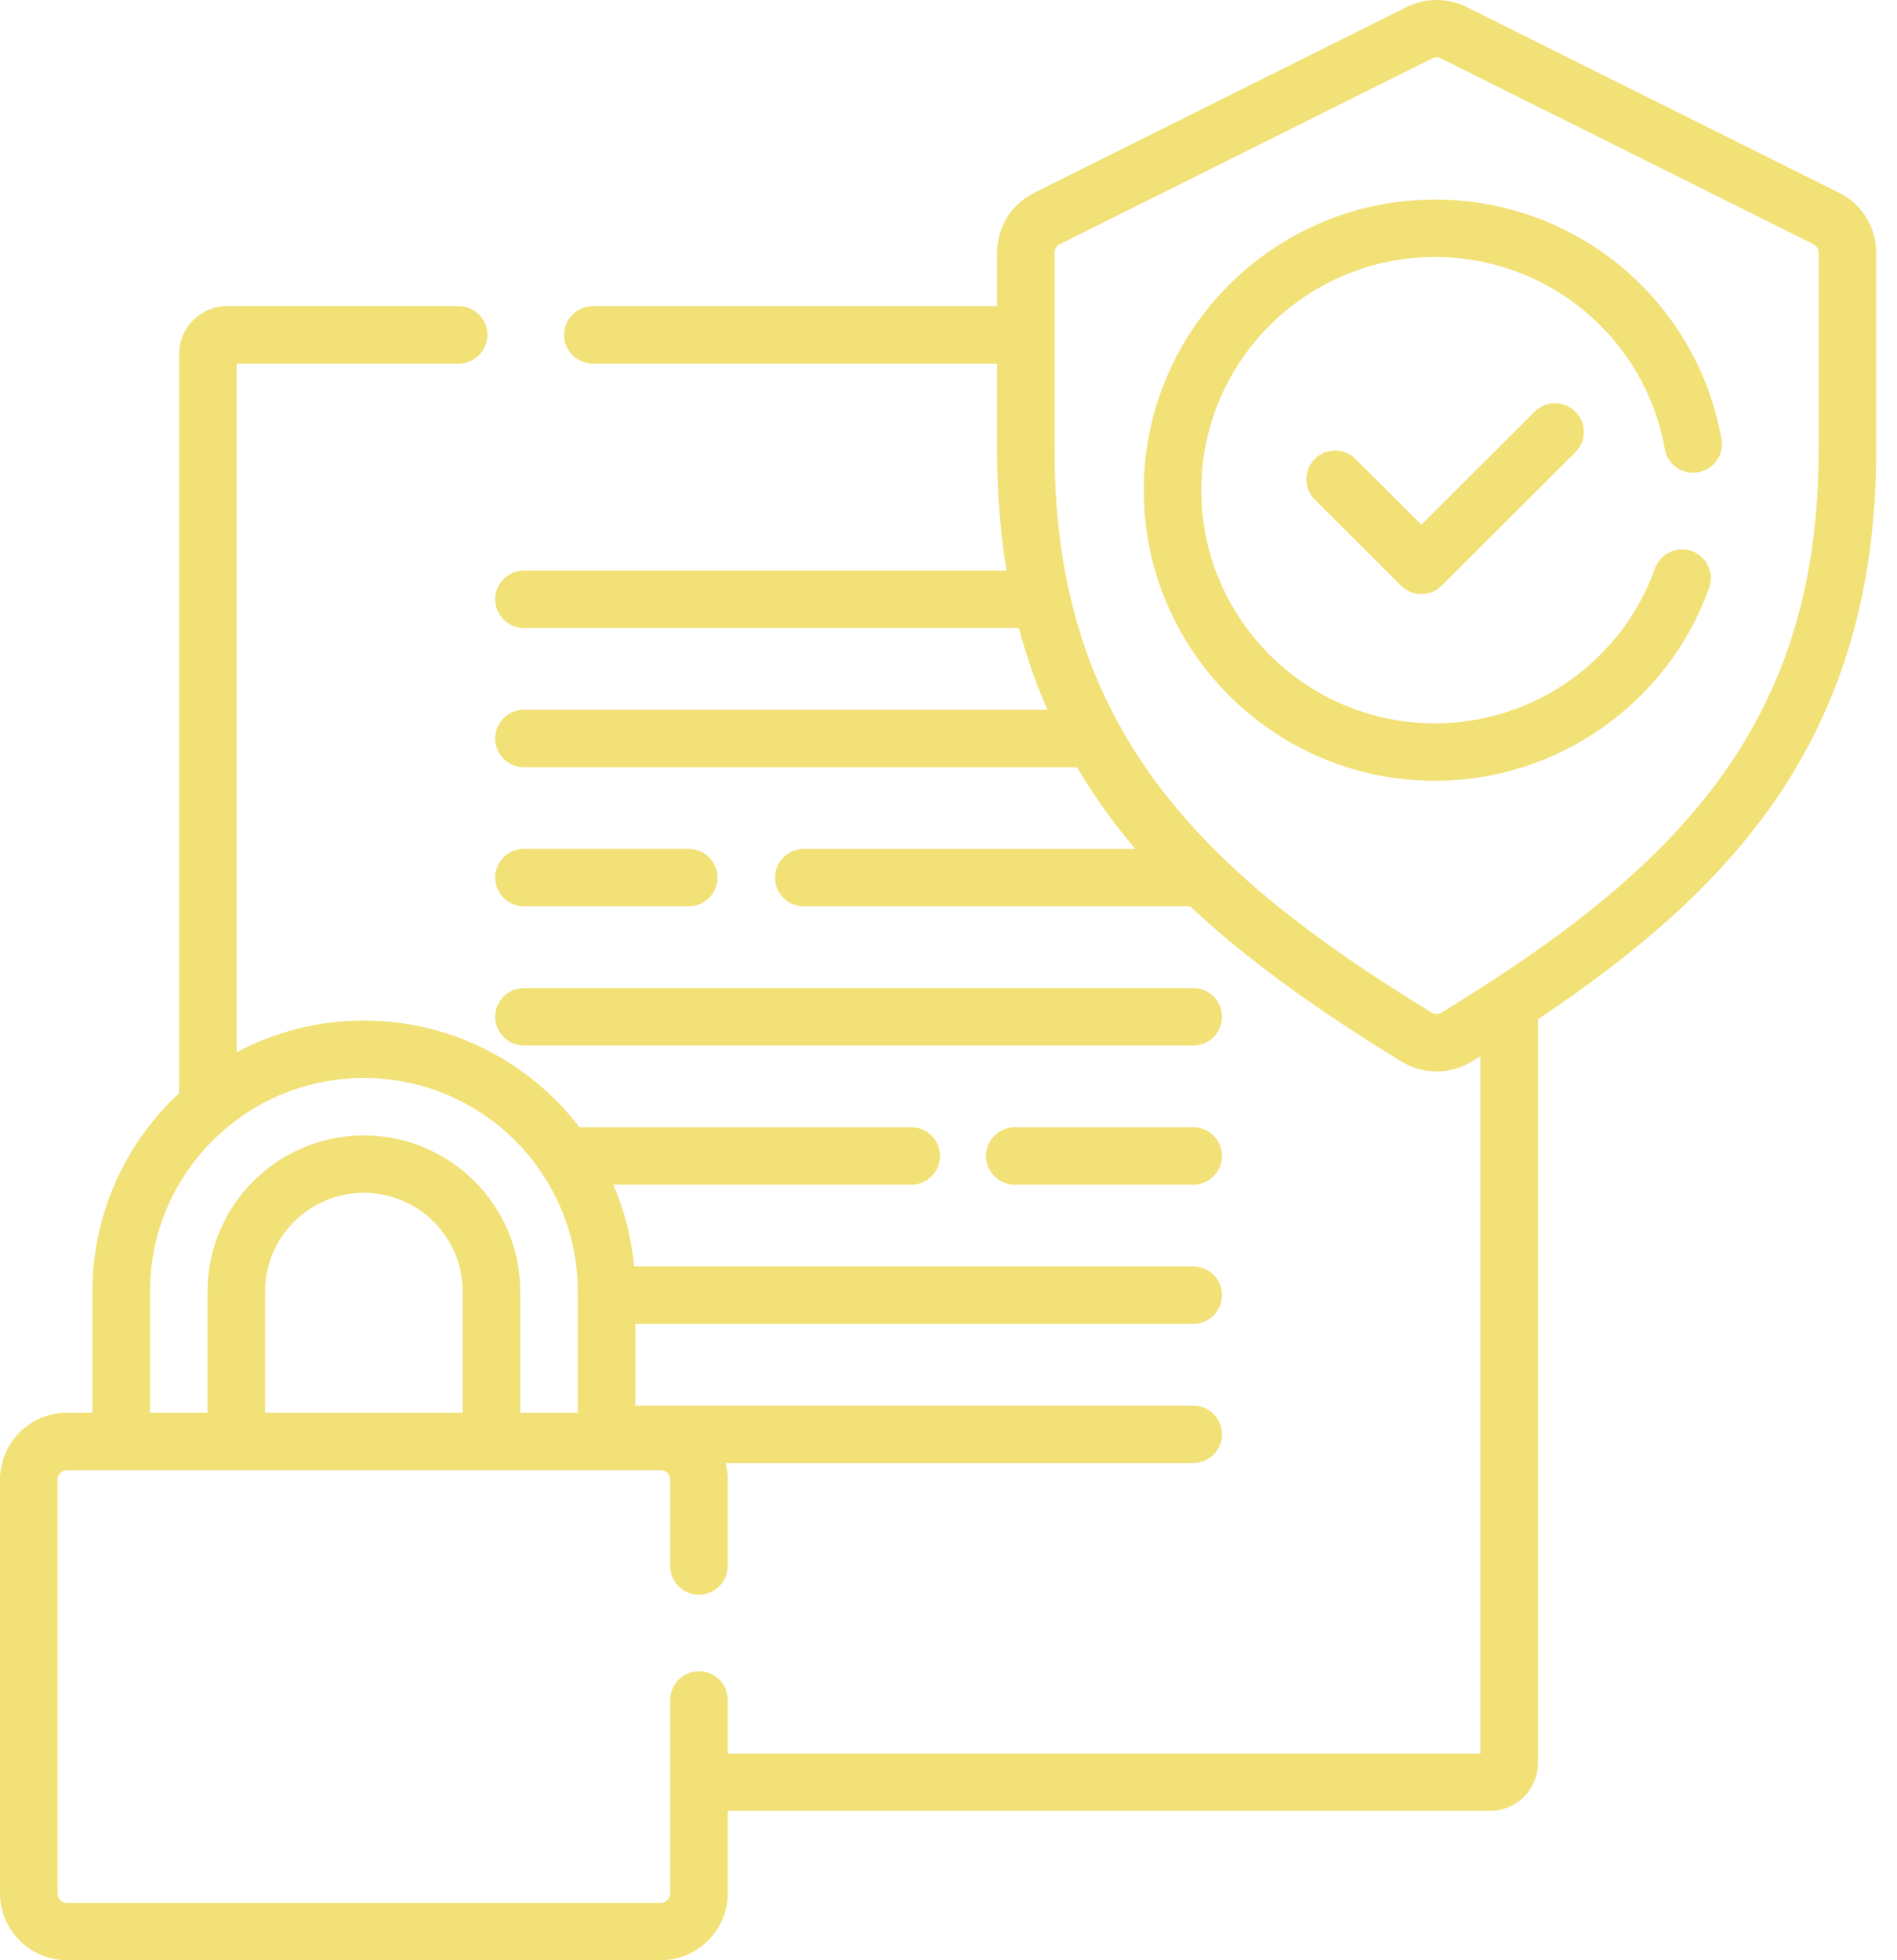 <svg width="91" height="94" viewBox="0 0 91 94" fill="none" xmlns="http://www.w3.org/2000/svg">
<path d="M25.134 43.46H33.039C33.801 43.46 34.419 42.843 34.419 42.083C34.419 41.323 33.801 40.706 33.039 40.706H25.134C24.372 40.706 23.754 41.323 23.754 42.083C23.754 42.843 24.372 43.46 25.134 43.46Z" fill="#F2E177"/>
<path d="M25.134 50.133H57.239C58 50.133 58.619 49.517 58.619 48.757C58.619 47.996 58 47.38 57.239 47.38H25.134C24.372 47.38 23.754 47.996 23.754 48.757C23.754 49.517 24.372 50.133 25.134 50.133Z" fill="#F2E177"/>
<path d="M57.239 54.053H48.68C47.918 54.053 47.3 54.67 47.3 55.43C47.3 56.19 47.918 56.807 48.68 56.807H57.239C58 56.807 58.619 56.19 58.619 55.43C58.619 54.67 58 54.053 57.239 54.053Z" fill="#F2E177"/>
<path d="M88.221 9.243L70.357 0.337C69.455 -0.112 68.379 -0.112 67.477 0.337L49.613 9.245C48.515 9.792 47.832 10.894 47.832 12.119V14.681H28.439C27.677 14.681 27.059 15.298 27.059 16.058C27.059 16.819 27.677 17.435 28.439 17.435H47.832V21.623C47.832 23.632 47.983 25.541 48.285 27.36H25.134C24.372 27.36 23.754 27.977 23.754 28.738C23.754 29.497 24.372 30.114 25.134 30.114H48.875C49.238 31.473 49.694 32.778 50.246 34.034H25.134C24.372 34.034 23.754 34.651 23.754 35.411C23.754 36.171 24.372 36.788 25.134 36.788H51.659C52.143 37.611 52.675 38.409 53.253 39.188C53.634 39.7 54.037 40.207 54.462 40.708H38.56C37.798 40.708 37.179 41.325 37.179 42.085C37.179 42.845 37.798 43.462 38.56 43.462H57.095C59.697 45.905 62.985 48.31 67.232 50.903C67.751 51.22 68.335 51.378 68.916 51.378C69.497 51.378 70.081 51.22 70.6 50.903C70.741 50.816 70.879 50.73 71.017 50.646V84.084H34.911V81.517C34.911 80.757 34.292 80.14 33.531 80.14C32.769 80.14 32.151 80.757 32.151 81.517V90.788C32.151 91.042 31.944 91.248 31.69 91.248H3.22C2.966 91.248 2.76 91.042 2.76 90.788V70.955C2.76 70.701 2.966 70.496 3.22 70.496H31.69C31.944 70.496 32.151 70.701 32.151 70.955V75.091C32.151 75.851 32.769 76.468 33.531 76.468C34.292 76.468 34.911 75.851 34.911 75.091V70.955C34.911 70.678 34.872 70.411 34.806 70.154H57.24C58.002 70.154 58.62 69.537 58.62 68.777C58.62 68.017 58.002 67.4 57.24 67.4H30.476V63.481H57.239C58 63.481 58.619 62.864 58.619 62.104C58.619 61.344 58 60.727 57.239 60.727H30.419C30.292 59.346 29.948 58.03 29.42 56.807H43.712C44.474 56.807 45.092 56.19 45.092 55.43C45.092 54.67 44.474 54.053 43.712 54.053H27.8C25.419 50.947 21.669 48.937 17.455 48.937C15.253 48.937 13.175 49.487 11.355 50.455V17.434H22C22.762 17.434 23.381 16.817 23.381 16.057C23.381 15.297 22.762 14.68 22 14.68H10.893C9.626 14.68 8.593 15.71 8.593 16.975V52.419C6.037 54.793 4.435 58.175 4.435 61.926V67.738H3.22C1.444 67.738 0 69.18 0 70.951V90.785C0 92.556 1.444 93.998 3.22 93.998H31.69C33.466 93.998 34.911 92.556 34.911 90.785V86.834H71.479C72.747 86.834 73.779 85.804 73.779 84.539V48.872C78.692 45.591 82.093 42.531 84.581 39.184C88.228 34.276 90.002 28.53 90.002 21.619V12.115C90.002 10.89 89.319 9.789 88.221 9.242V9.243ZM22.195 67.74H12.715V61.928C12.715 59.321 14.842 57.198 17.455 57.198C20.068 57.198 22.195 59.321 22.195 61.928V67.74ZM7.195 61.928C7.195 56.282 11.797 51.69 17.455 51.69C23.114 51.69 27.716 56.282 27.716 61.928V67.74H24.956V61.928C24.956 57.8 21.59 54.444 17.455 54.444C13.321 54.444 9.955 57.802 9.955 61.928V67.74H7.195V61.928ZM87.24 21.621C87.24 34.855 80.321 41.736 69.159 48.551C69.01 48.641 68.82 48.641 68.671 48.551C57.509 41.736 50.59 34.853 50.59 21.621V12.117C50.59 11.942 50.688 11.784 50.844 11.706L68.712 2.799C68.841 2.735 68.993 2.735 69.122 2.799L86.986 11.707C87.142 11.786 87.24 11.942 87.24 12.119V21.623V21.621Z" fill="#F2E177"/>
<path d="M68.833 9.57C61.132 9.57 54.867 15.822 54.867 23.505C54.867 31.188 61.132 37.44 68.833 37.44C74.725 37.44 80.012 33.72 81.99 28.183C82.246 27.467 81.872 26.679 81.153 26.424C80.433 26.169 79.646 26.543 79.39 27.259C77.804 31.701 73.56 34.686 68.833 34.686C62.654 34.686 57.627 29.67 57.627 23.505C57.627 17.34 62.654 12.324 68.833 12.324C74.273 12.324 78.912 16.198 79.861 21.535C79.995 22.284 80.711 22.783 81.462 22.649C82.213 22.517 82.713 21.801 82.579 21.052C81.394 14.399 75.612 9.568 68.833 9.568V9.57Z" fill="#F2E177"/>
<path d="M73.621 19.736L68.184 25.161L65.022 22.007C64.483 21.469 63.609 21.469 63.07 22.007C62.531 22.545 62.531 23.417 63.07 23.955L67.208 28.084C67.468 28.343 67.817 28.488 68.184 28.488C68.55 28.488 68.901 28.343 69.159 28.084L75.572 21.686C76.111 21.148 76.111 20.276 75.572 19.738C75.032 19.2 74.159 19.2 73.619 19.738L73.621 19.736Z" fill="#F2E177"/>
</svg>
